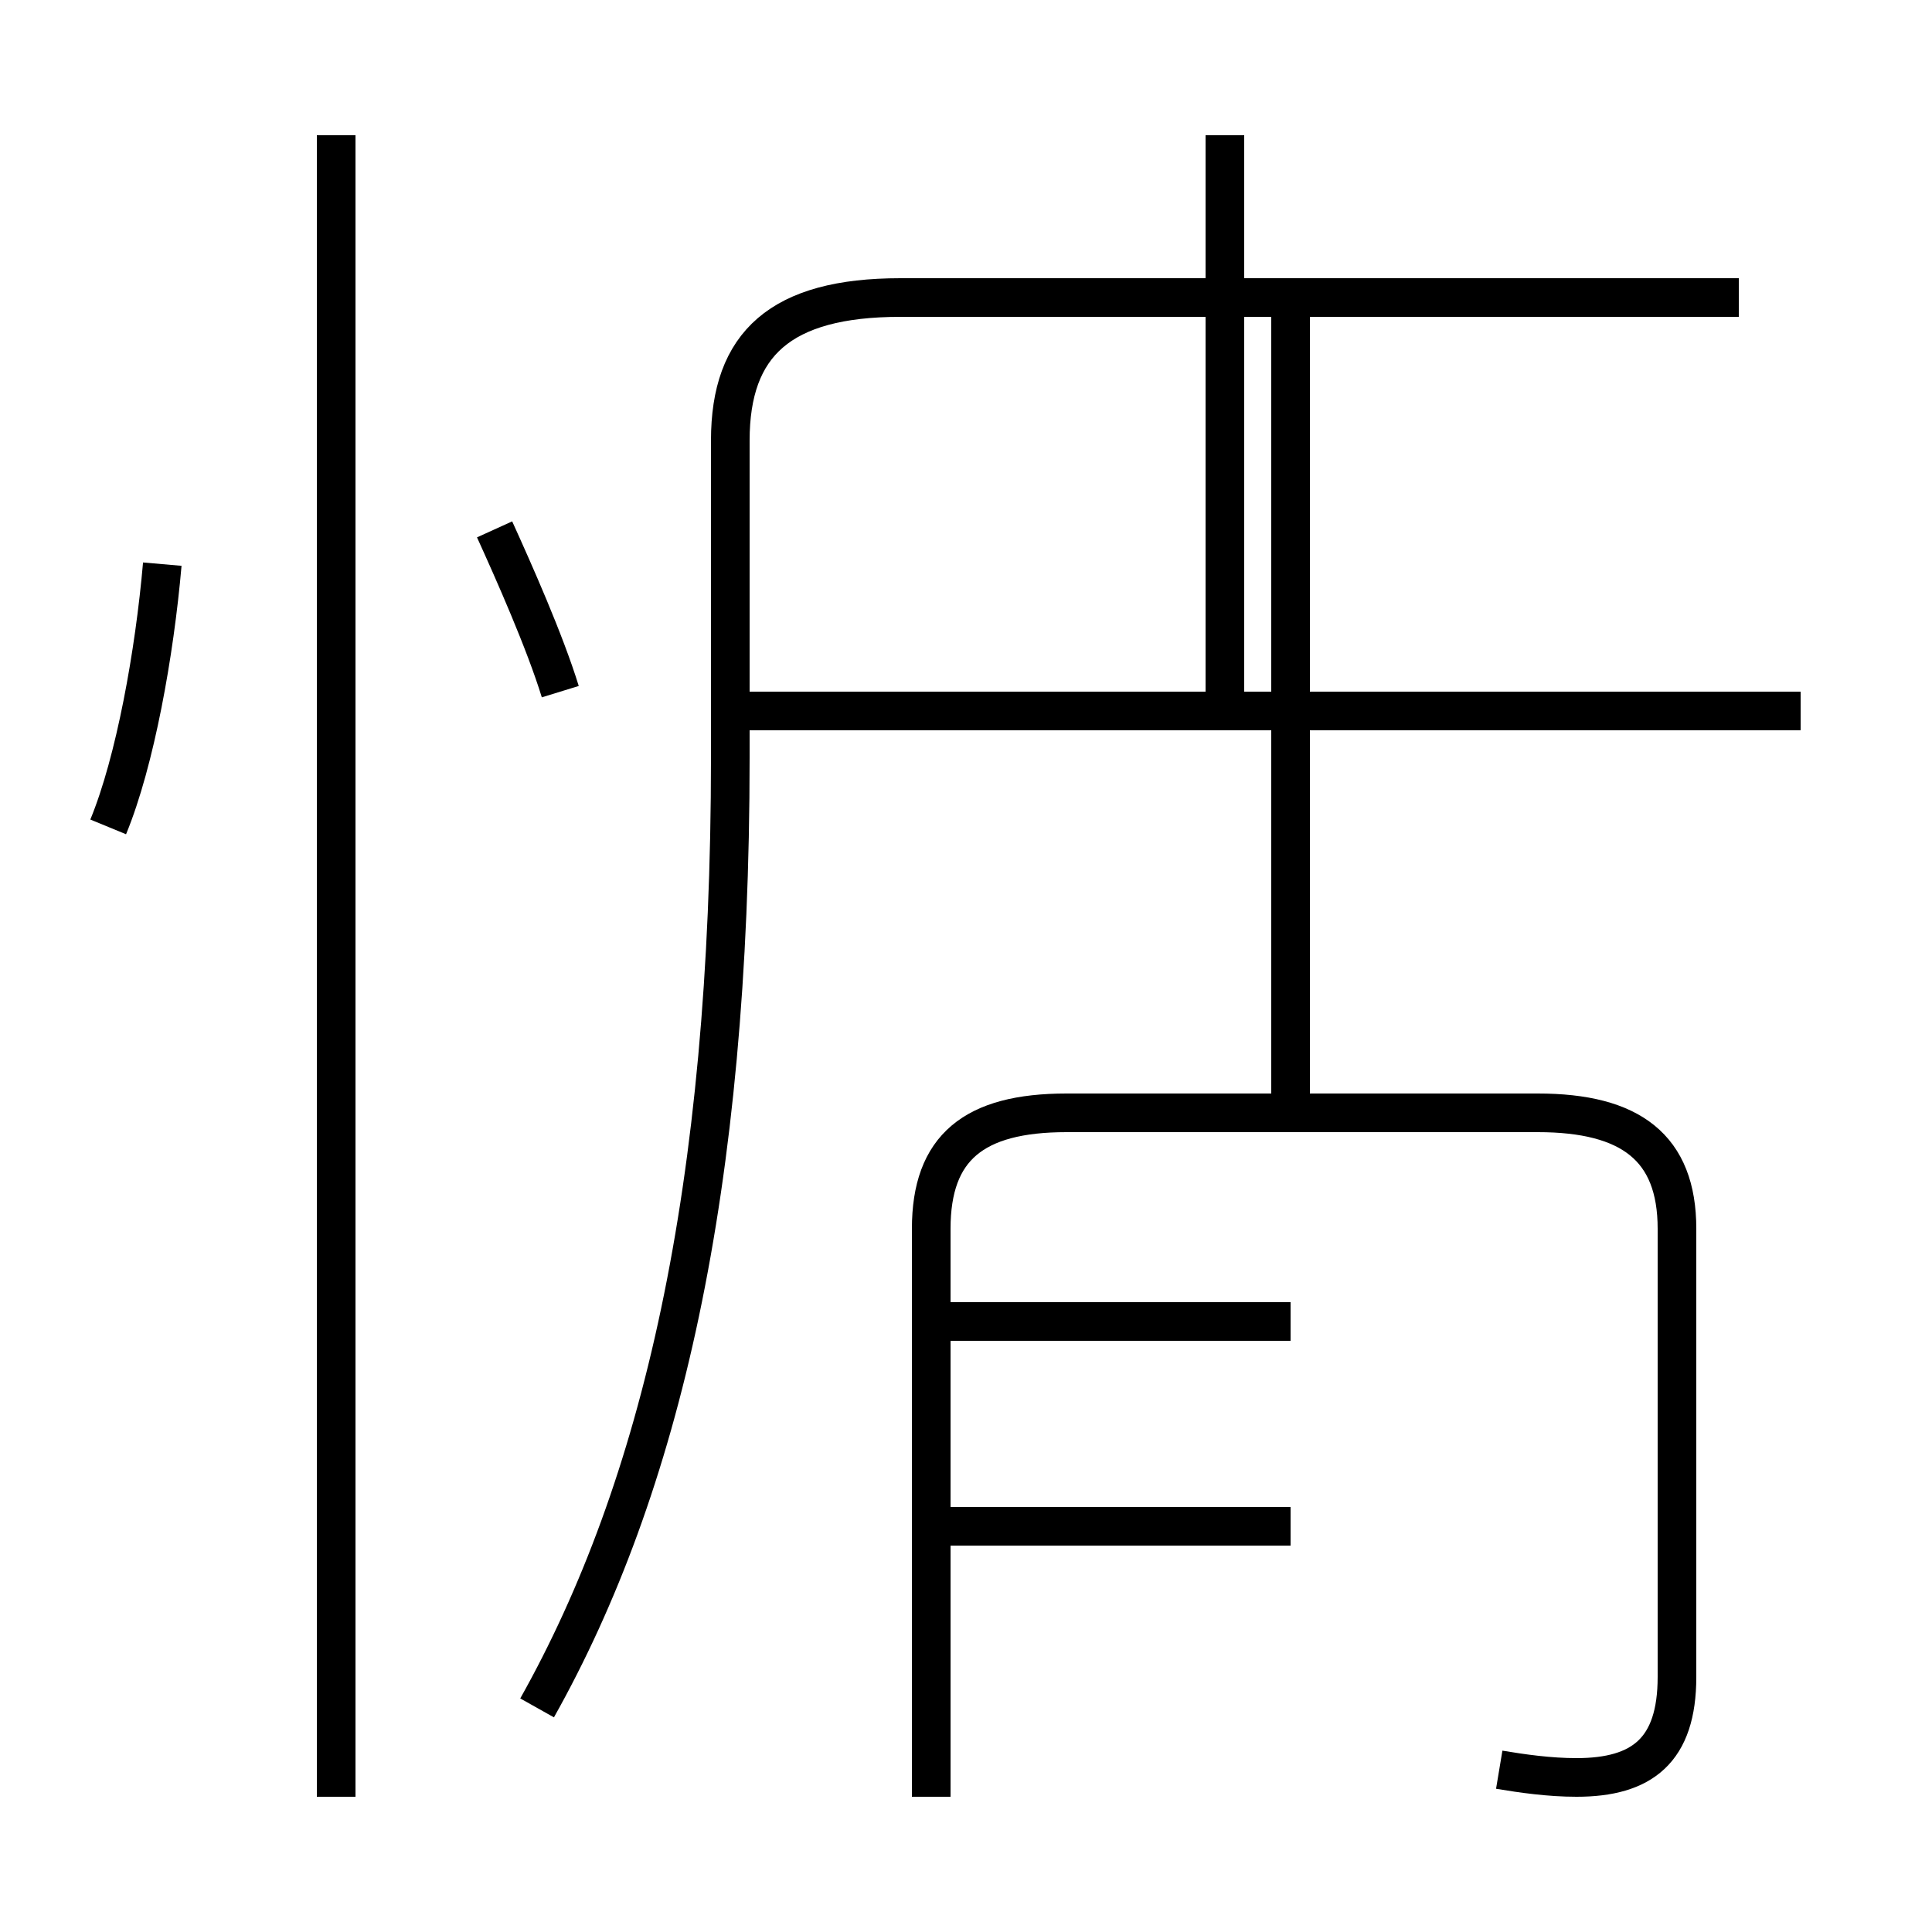 <?xml version='1.0' encoding='utf8'?>
<svg viewBox="0.0 -6.0 50.0 50.0" version="1.1" xmlns="http://www.w3.org/2000/svg">
<rect x="0.0" y="-6.0" width="50.0" height="50.0" fill="#808080" stroke="none"/>
<rect x="-1000" y="-1000" width="2000" height="2000" stroke="white" fill="white"/>
<g style="fill:white;stroke:#000000;  stroke-width:1">
<path d="M 13.9 0.2 C 17.1 -5.5 18.9 -13.2 18.9 -24.4 L 18.9 -32.6 C 18.9 -35.1 20.2 -36.3 23.3 -36.3 L 45.0 -36.3 M 8.7 2.5 L 8.7 -40.5 M 2.8 -22.6 C 3.5 -24.3 4.0 -27.1 4.2 -29.4 M 33.4 -4.5 L 24.1 -4.5 M 33.4 -9.8 L 24.1 -9.8 M 38.8 1.8 C 39.4 1.9 40.1 2.0 40.8 2.0 C 42.5 2.0 43.4 1.3 43.4 -0.6 L 43.4 -12.2 C 43.4 -14.3 42.2 -15.2 39.8 -15.2 L 27.6 -15.2 C 25.2 -15.2 24.1 -14.3 24.1 -12.2 L 24.1 2.5 M 14.5 -26.1 C 14.1 -27.4 13.3 -29.2 12.8 -30.3 M 33.4 -15.2 L 33.4 -35.8 M 46.6 -25.6 L 19.1 -25.6 M 31.7 -25.6 L 31.7 -40.5" transform="translate(0.0 38.0)" />
</g>
</svg>